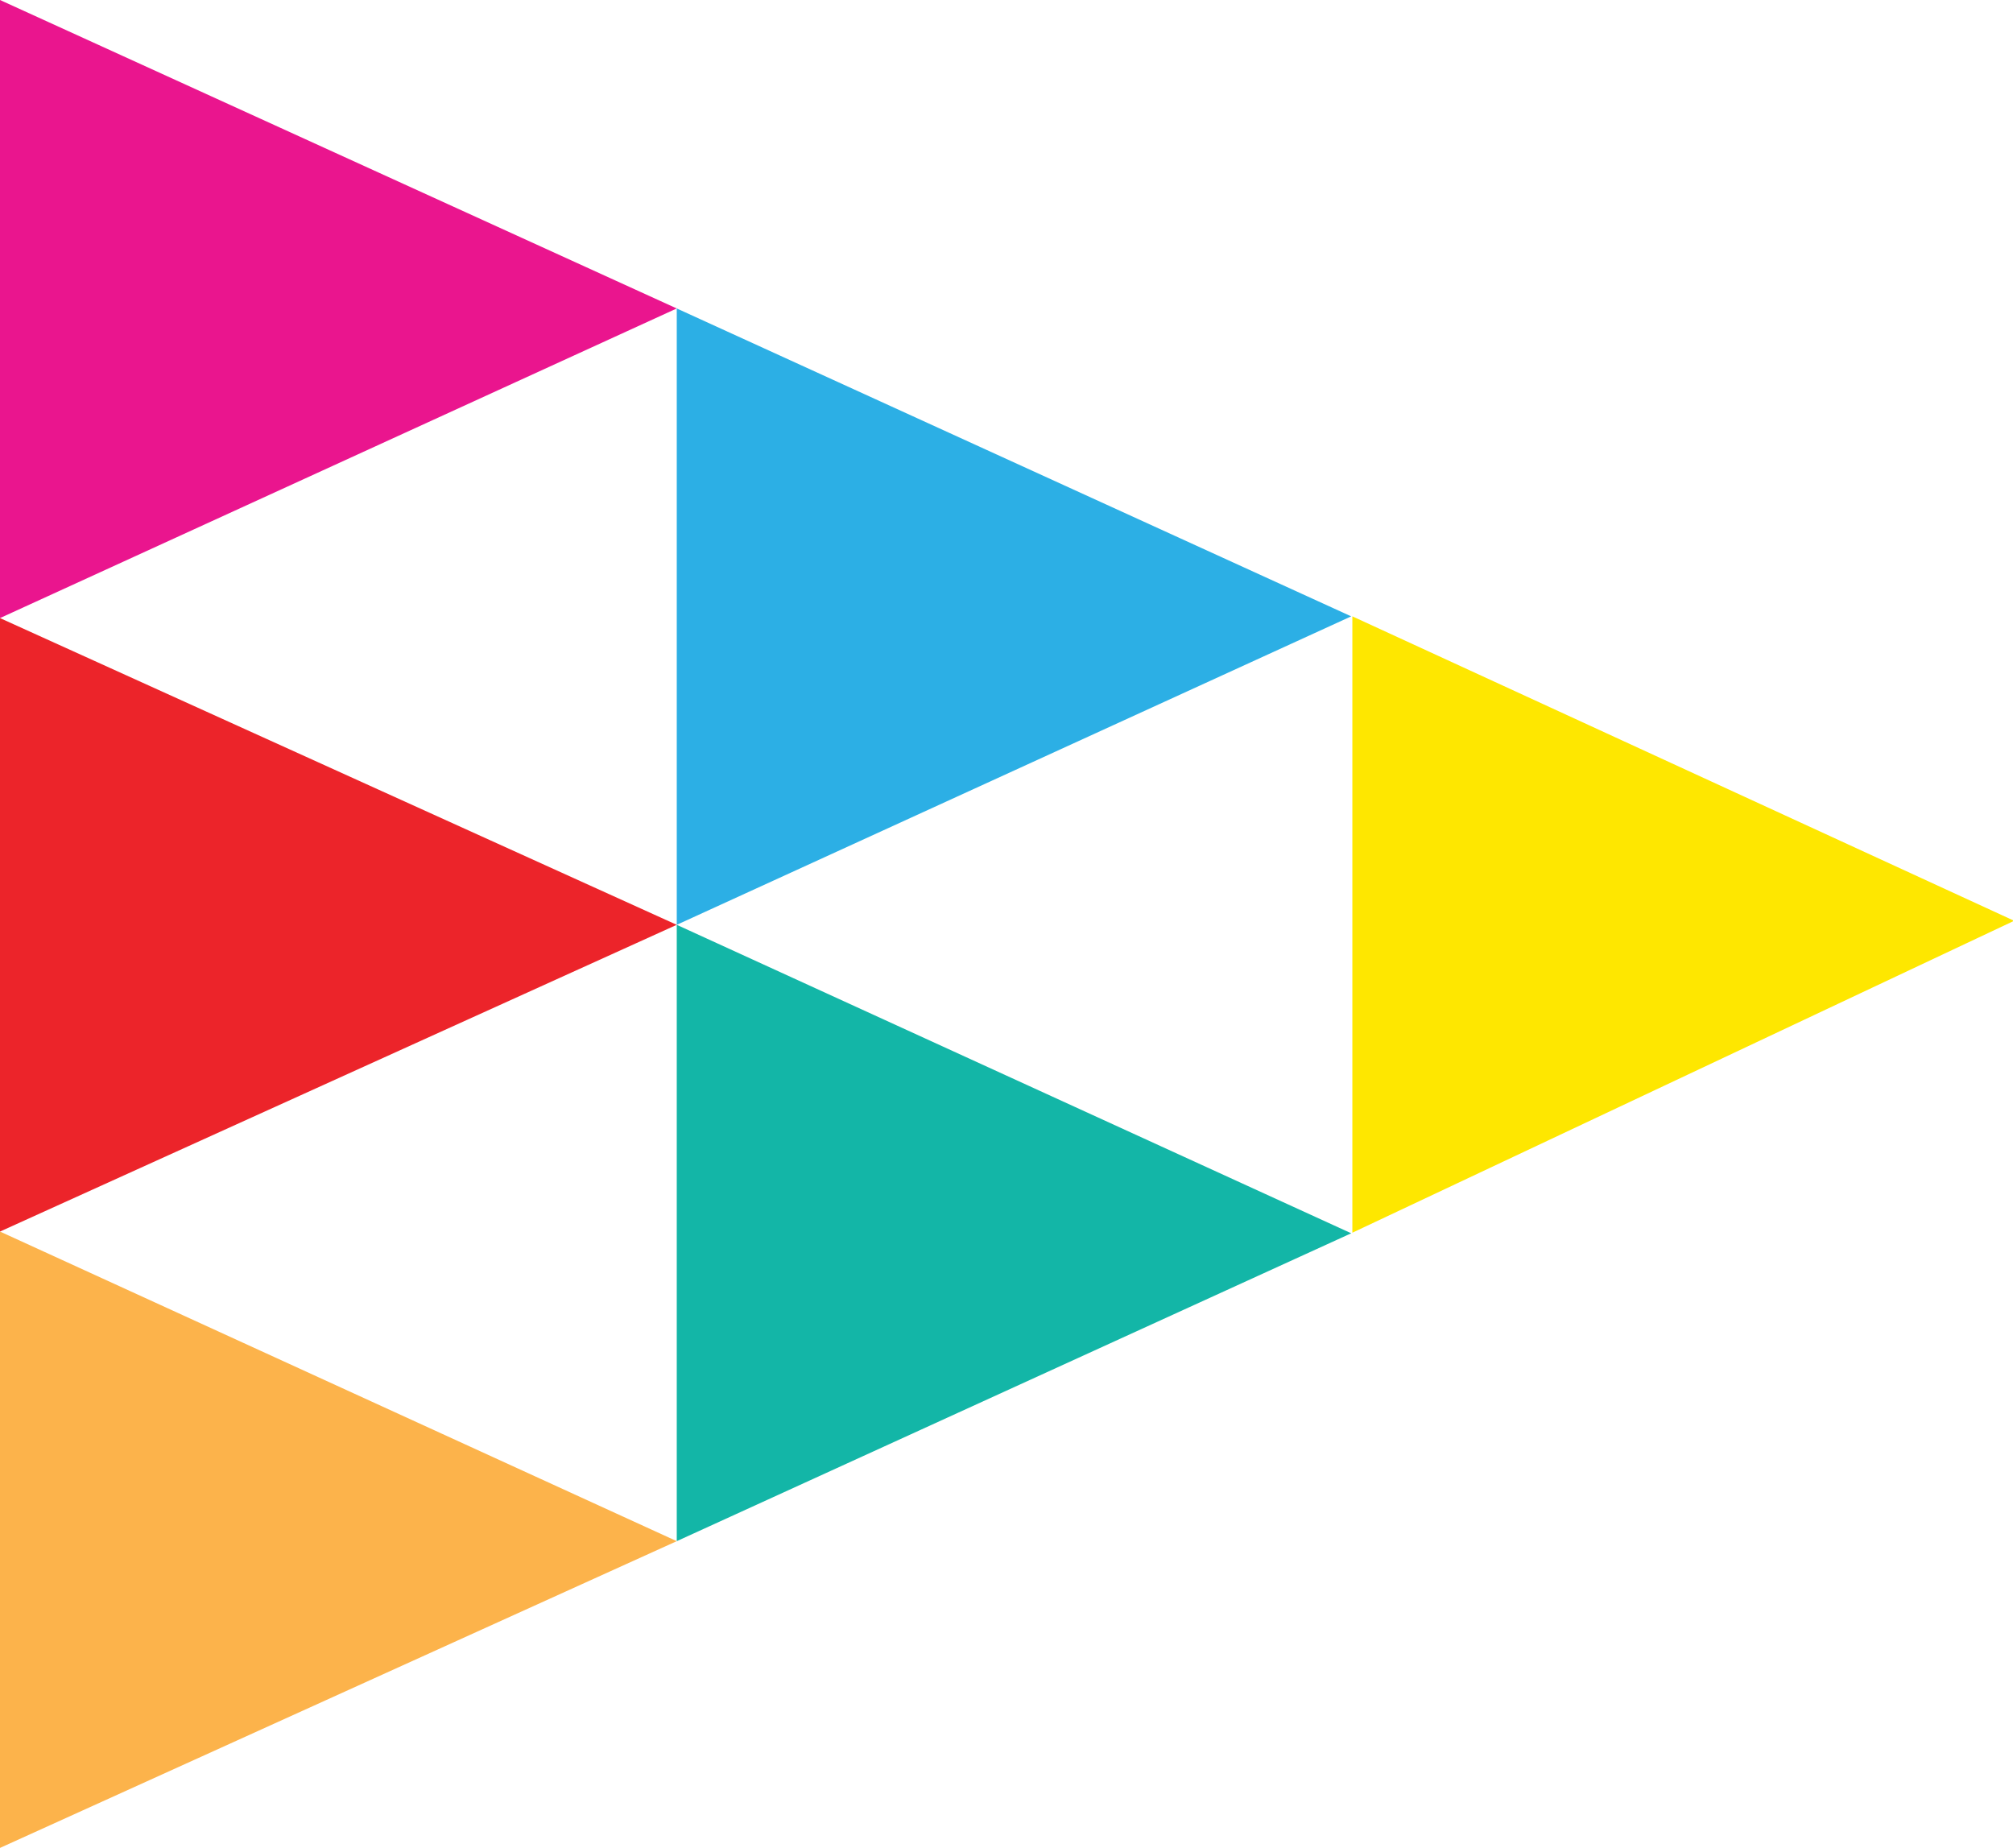 <svg xmlns="http://www.w3.org/2000/svg" viewBox="0 0 34.98 32.11"><defs><style>.cls-1{fill:#ea158e;}.cls-2{fill:#2cafe5;}.cls-3{fill:#ec242a;}.cls-4{fill:#fee700;}.cls-5{fill:#13b6a7;}.cls-6{fill:#fcb34b;}</style></defs><title>Playson_1</title><g id="Layer_2" data-name="Layer 2"><g id="Layer_1-2" data-name="Layer 1"><path class="cls-1" d="M0,0,11.76,5.36,0,10.74Z"/><path class="cls-2" d="M11.76,5.36l11.72,5.35L11.76,16.07V5.36Z"/><path class="cls-3" d="M0,10.74l11.76,5.33L0,21.4Z"/><path class="cls-4" d="M35,16l-11.5,5.42V10.71Z"/><path class="cls-5" d="M23.48,21.43,11.76,26.78V16.07Z"/><path class="cls-6" d="M11.76,26.78,0,32.11V21.4Z"/></g></g></svg>